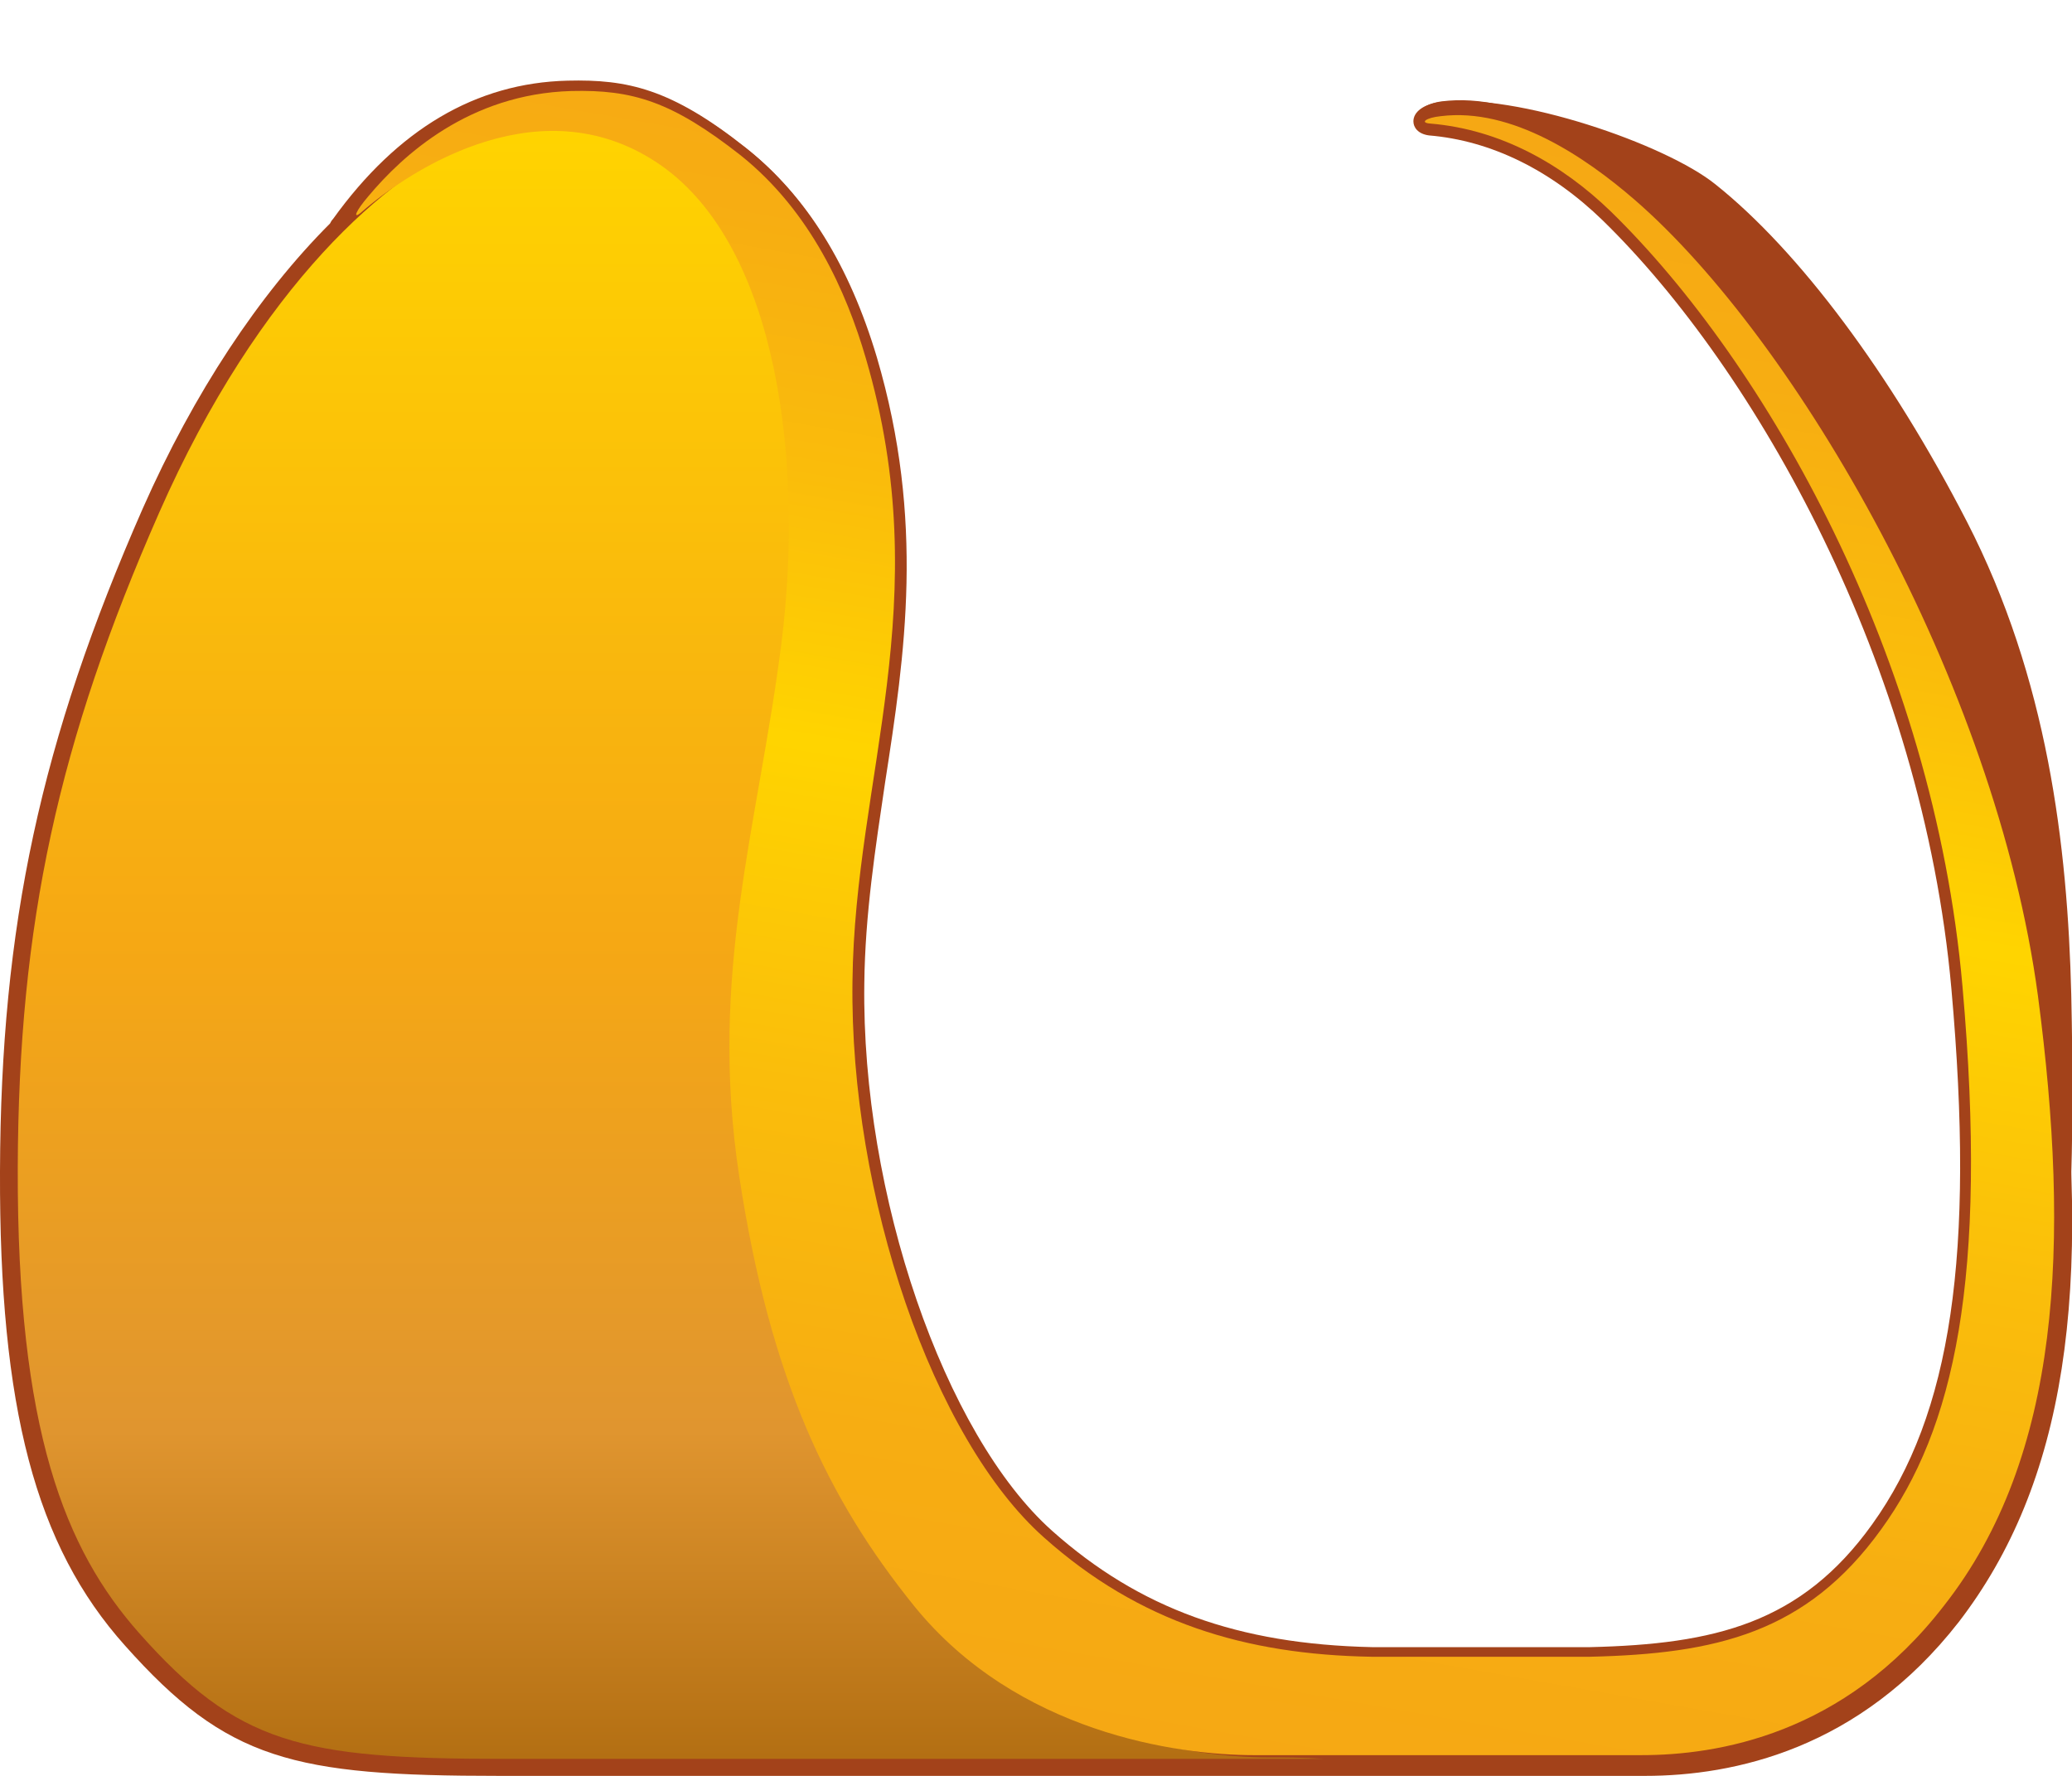 <?xml version="1.0" encoding="utf-8"?>
<!-- Generator: Adobe Illustrator 26.3.1, SVG Export Plug-In . SVG Version: 6.00 Build 0)  -->
<svg version="1.1" id="Layer_1" xmlns="http://www.w3.org/2000/svg" xmlns:xlink="http://www.w3.org/1999/xlink" x="0px" y="0px"
	 viewBox="0 0 280 240" style="enable-background:new 0 0 280 240;" xml:space="preserve">
<style type="text/css">
	.st0{fill:#A3421A;}
	.st1{fill:url(#SVGID_1_);}
	.st2{fill:url(#SVGID_00000017504312490382805860000010983664430498286996_);}
</style>
<path class="st0" d="M277.8,134.9c-2.7-20.1-10.2-42.9-21.3-64.2c-10.4-20.1-22.8-36.8-34.2-45.8c-6.8-5.4-17-12.5-27.5-11.2
	c-2.1,0.3-3.5,1.3-3.5,2.6c0,0.8,0.6,1.7,2.1,1.9c8.4,0.7,16.6,4.7,23.7,11.6C237.9,50,260.6,90.1,264.5,134
	c3.2,36,0,57.8-10.8,72.7c-9.7,13.5-21.4,16.3-38.3,16.6c-10.2,0-29.4,0-29.7,0c-18.2-0.4-31.6-5.2-43.5-15.8
	c-14.7-13-25.9-45.7-25.6-74.4c0.1-9.3,1.5-18.4,2.8-27.2c2.7-17.5,5.4-35.6-1.1-57.8c-3.7-12.4-9.6-21.9-17.6-28.2
	c-10-7.9-15.9-9.2-24-9c-12.4,0.3-23,6.6-31.7,18.7c-0.2,0.2-0.3,0.4-0.4,0.6c-9.6,9.6-18.4,22.9-25.3,38.5
	C5.5,100.1,0.1,125.1,0,158.3c-0.1,32,4.8,50.6,16.9,64.1C30.7,237.9,39.6,240,67.5,240l115.3,0l0,0h39.5c12,0,29-3.6,42.4-20.8
	C279,200.6,283.1,174.7,277.8,134.9z"/>
<path class="st0" d="M279.9,134.4c-0.5-20.2-3.2-42.7-14.1-63.9c-10.3-20-22.7-36.6-34-45.6c-6.7-5.4-26.9-12.4-37.3-11.1
	c-2.1,0.3-3.5,1.3-3.5,2.6c0,0.8,0.6,1.7,2.1,1.9c8.4,0.7,16.5,4.7,23.5,11.5c20.6,20.1,43.2,60,47.1,103.8
	c3.2,35.9,0,57.5-10.7,72.4c-9.6,13.4-21.3,16.2-38.1,16.6c-10.1,0-29.2,0-29.5,0c-18.1-0.4-31.4-5.2-43.2-15.7
	c-14.6-13-25.8-45.5-25.4-74c0.1-9.3,1.5-18.3,2.8-27.1c2.7-17.4,5.4-35.4-1.1-57.5c-3.7-12.4-9.5-21.8-17.5-28.1
	c-9.9-7.9-15.8-9.2-23.8-9c-12.3,0.3-22.9,6.6-31.5,18.6c-0.2,0.2-0.3,0.4-0.4,0.6C35.6,39.8,26.9,53,20.1,68.6
	C6.4,99.7,1,124.6,0.9,157.7c-0.1,31.8,4.8,50.3,16.8,63.9C31.4,236.9,40.2,239,68,239l114.5,0l0,0h39.3c11.9,0,28.8-3.6,42.1-20.8
	C278.1,199.8,280.8,175.4,279.9,134.4z"/>
<linearGradient id="SVGID_1_" gradientUnits="userSpaceOnUse" x1="90.674" y1="237.48" x2="90.674" y2="16.766">
	<stop  offset="0" style="stop-color:#B36F13"/>
	<stop  offset="0.2" style="stop-color:#E0952F"/>
	<stop  offset="0.5" style="stop-color:#F6A814"/>
	<stop  offset="1" style="stop-color:#FFD400"/>
</linearGradient>
<path class="st1" d="M171.4,237.5c-10.2,0-32-3-45.9-20.2c-11.7-14.4-19.4-30.5-23.6-58c-4.2-27.5,2.6-47.5,5.7-72.1
	c3.1-24.6-0.7-53.4-16.2-64.5c-12.4-8.9-23.5-5.2-26.5-4.2c-0.4,0.2-0.8,0.3-1.2,0.5c-11,4.4-28.6,19.4-42.2,50.3
	c-13.6,30.9-19,55.5-19.1,88.5c-0.1,35.6,6.4,51.6,16.4,62.9c13.3,15,21.9,17,49.2,17c18.4,0,75.6,0,110.9,0c0,0,0,0,0,0
	C176,237.5,173.4,237.5,171.4,237.5z"/>
<linearGradient id="SVGID_00000101074099409025616090000014285468426304624301_" gradientUnits="userSpaceOnUse" x1="139.823" y1="233.214" x2="178.82" y2="12.053">
	<stop  offset="0" style="stop-color:#F6A814"/>
	<stop  offset="0.158" style="stop-color:#F7AD12"/>
	<stop  offset="0.356" style="stop-color:#FABD0B"/>
	<stop  offset="0.558" style="stop-color:#FFD400"/>
	<stop  offset="0.561" style="stop-color:#FFD400"/>
	<stop  offset="0.722" style="stop-color:#FABC0B"/>
	<stop  offset="0.872" style="stop-color:#F7AD12"/>
	<stop  offset="0.997" style="stop-color:#F6A814"/>
</linearGradient>
<path style="fill:url(#SVGID_00000101074099409025616090000014285468426304624301_);" d="M275.4,134.6
	c-5.7-42.4-32.8-88.8-54.5-107.6c-6.7-5.8-16.6-12.5-26.2-11.3c-2,0.2-2.9,0.9-1.4,1c9.5,0.8,17.8,5.5,24.4,11.9
	c20.9,20.4,43.6,60.2,47.5,104.7c3.5,39.7-1.2,59.9-11,73.4c-10.1,14-22.3,16.8-39.3,17.2c0,0-29.5,0-29.6,0
	c-17-0.3-31.3-4.6-44.2-16.1c-15-13.3-26.3-46.2-25.9-75.2c0.3-27.6,11.5-51.2,1.8-84.2c-2.6-8.9-7.4-19.8-16.9-27.4
	c-9.3-7.3-14.6-8.9-22.9-8.7c-13.8,0.4-22.8,8.7-27.4,14.2c-1.8,2.1-2.1,3.1-1.1,2.3c7.2-6.3,24.9-17.5,40.7-6.4
	c15.6,11,19.3,39.9,16.2,64.5c-3.1,24.6-9.9,44.6-5.7,72.1c4.2,27.5,12,43.6,23.6,58c13.9,17.2,35.7,20.2,45.9,20.2
	c7.9,0,34.3,0,36.5,0c3.6,0,9.6,0,15.9,0c10.2,0,27.4-2.7,40.9-20.2C278.5,196.9,279.8,168,275.4,134.6z"/>
</svg>
